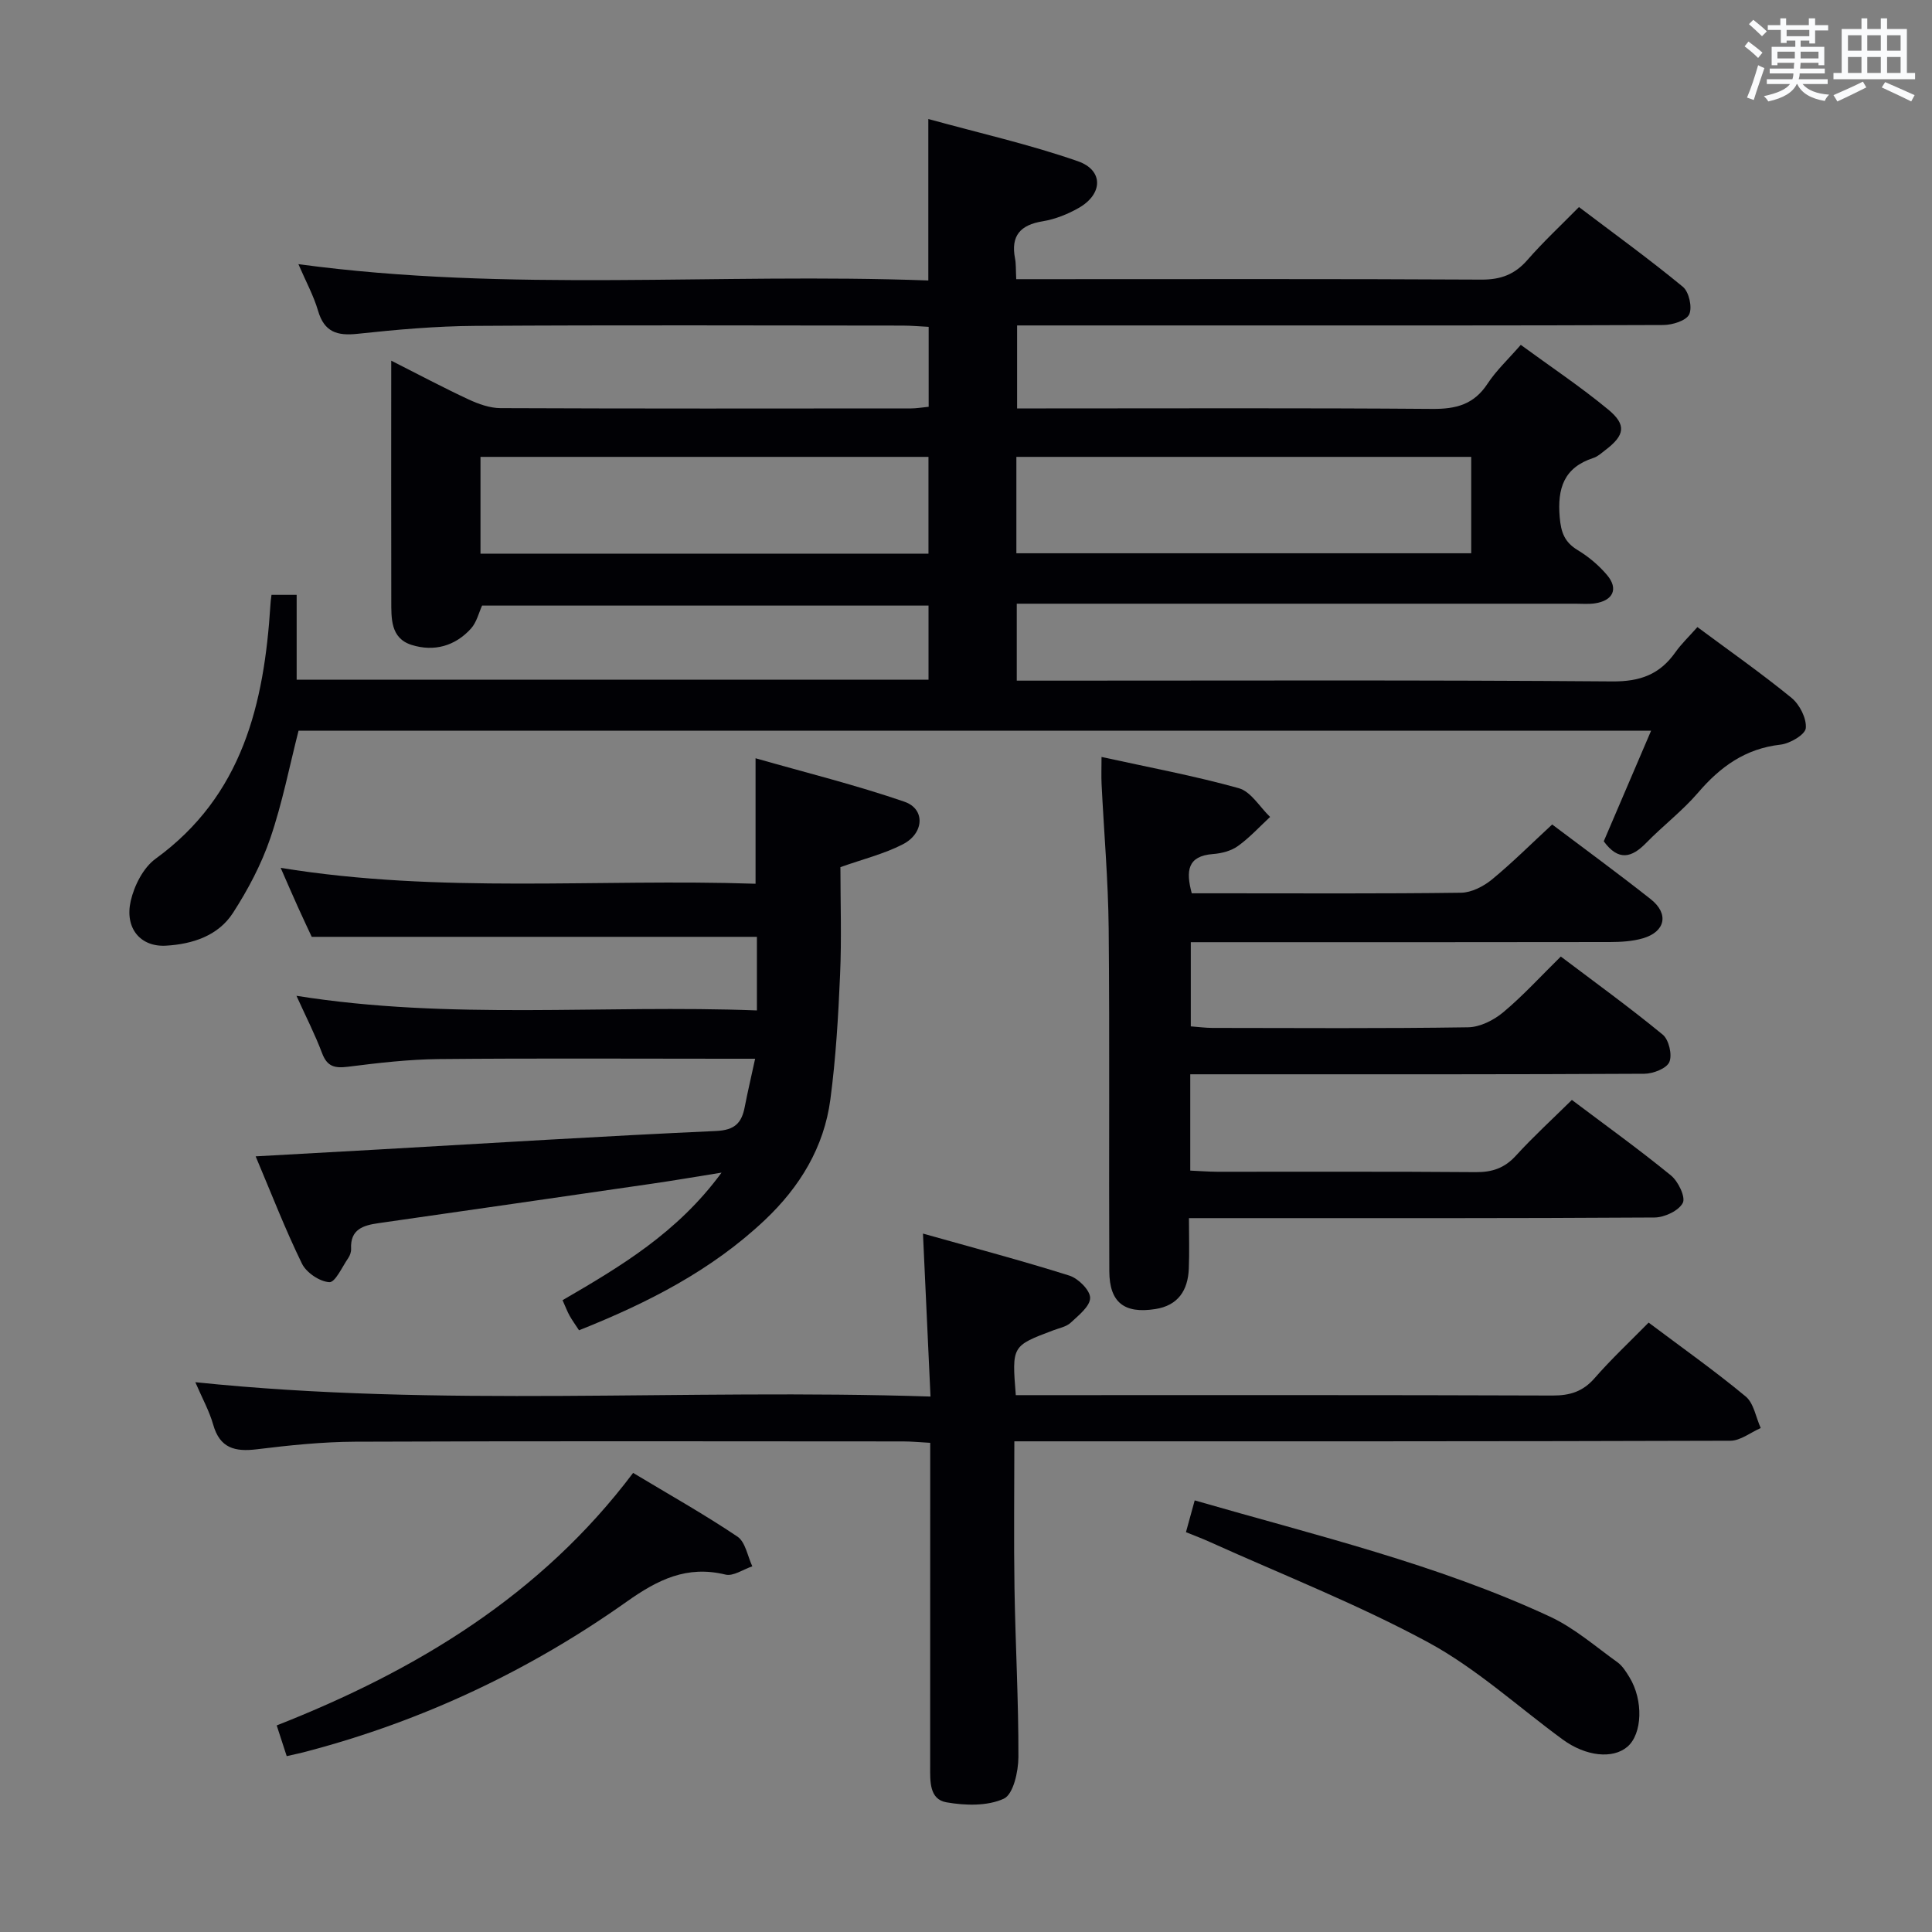 <svg enable-background="new 0 0 400 400" viewBox="0 0 400 400" xmlns="http://www.w3.org/2000/svg"><rect x="0" y="0" width="400" height="400" fill="#808080" stroke="none"/><g fill="#010105"><path d="m56.21 123.16h5.21v17.57h130.82c0-5.12 0-10.04 0-15.35-30.78 0-61.51 0-92.43 0-.66 1.43-1.11 3.44-2.3 4.76-3.29 3.64-7.66 4.83-12.27 3.39-4.42-1.38-4.22-5.53-4.23-9.19-.04-16.29-.01-32.58-.01-49.67 5.71 2.89 10.8 5.6 16.02 8.03 2.05.95 4.39 1.79 6.6 1.8 28.33.12 56.66.08 84.99.06 1.12 0 2.25-.2 3.66-.34 0-5.51 0-10.75 0-16.55-1.85-.09-3.62-.26-5.38-.26-29.5-.02-58.99-.13-88.49.06-8.13.05-16.27.77-24.36 1.64-4.25.46-6.9-.36-8.19-4.77-.92-3.13-2.52-6.06-4.07-9.65 43.68 5.91 86.94 1.76 130.42 3.38 0-11.14 0-21.53 0-33.43 10.52 2.9 20.94 5.25 30.96 8.74 5.37 1.87 5.19 6.83.16 9.68-2.27 1.29-4.86 2.33-7.42 2.75-4.65.75-6.66 2.99-5.75 7.7.22 1.13.15 2.31.25 4.29h5.82c30.16 0 60.33-.08 90.49.09 4.03.02 6.91-1.07 9.54-4.08 3.26-3.74 6.91-7.13 10.66-10.94 7.34 5.56 14.61 10.82 21.51 16.51 1.27 1.04 1.99 4.27 1.31 5.71-.62 1.31-3.48 2.19-5.35 2.2-31.16.13-62.33.09-93.49.09-13.3 0-26.61 0-40.31 0v17.18h5.98c26.66 0 53.33-.11 79.99.1 4.9.04 8.6-.91 11.41-5.19 1.8-2.75 4.28-5.06 6.9-8.07 6.13 4.49 12.35 8.64 18.09 13.38 3.87 3.19 3.44 5.35-.56 8.39-.79.6-1.58 1.35-2.49 1.64-6.11 1.99-7.49 6.28-6.98 12.27.27 3.16 1 5.17 3.73 6.82 2.24 1.35 4.35 3.13 6.05 5.13 2.44 2.86 1.29 5.33-2.5 5.89-1.31.19-2.66.07-3.99.07-36.66 0-73.32 0-109.99 0-1.8 0-3.6 0-5.71 0v15.93h5.81c39.16 0 78.32-.15 117.48.16 5.79.05 9.83-1.45 13.06-6.02 1.24-1.75 2.82-3.25 4.57-5.23 6.6 4.9 13.23 9.55 19.49 14.66 1.68 1.38 3.14 4.25 2.95 6.27-.13 1.34-3.28 3.19-5.24 3.41-7.27.82-12.46 4.57-17.06 9.94-3.23 3.77-7.27 6.84-10.76 10.42-2.99 3.07-5.74 3.8-8.77-.35 3.09-7.22 6.32-14.76 9.8-22.89-93.87 0-186.76 0-280.03 0-1.87 7.32-3.35 14.96-5.85 22.26-1.85 5.41-4.61 10.63-7.72 15.45-3.07 4.76-8.4 6.47-13.85 6.79-5.31.32-8.62-3.61-7.32-9.28.73-3.17 2.6-6.87 5.14-8.71 18.02-13.09 22.48-32.08 23.78-52.59.01-.5.09-.99.22-2.05zm154.22-8.61h94.17c0-6.95 0-13.52 0-19.96-31.63 0-62.86 0-94.17 0zm-18.2-19.96c-31.21 0-62.05 0-92.75 0v20.04h92.75c0-6.88 0-13.45 0-20.04z"/><path d="m321.36 170.7c6.39 4.82 13.51 10.02 20.41 15.47 3.81 3.01 3.04 6.72-1.6 8.09-2.18.64-4.57.77-6.87.78-27 .05-54 .03-80.99.03-1.81 0-3.61 0-5.77 0v17.43c1.54.11 2.98.31 4.43.32 17.67.02 35.33.14 52.99-.13 2.47-.04 5.31-1.47 7.27-3.11 4.07-3.4 7.67-7.36 11.92-11.54 6.96 5.26 14.2 10.5 21.1 16.17 1.27 1.04 2.01 4.19 1.37 5.67-.57 1.34-3.36 2.42-5.17 2.43-27.5.15-55 .11-82.49.11-3.78 0-7.56 0-11.53 0v19.94c2.01.09 3.8.23 5.58.24 17.83.02 35.66-.07 53.5.08 3.43.03 5.98-.83 8.33-3.4 3.58-3.92 7.5-7.51 11.6-11.55 6.86 5.17 13.86 10.2 20.52 15.64 1.5 1.22 3.07 4.49 2.44 5.69-.85 1.62-3.78 2.99-5.82 3.01-29.83.19-59.66.13-89.49.13-1.99 0-3.98 0-6.93 0 0 3.65.11 7.06-.03 10.46-.18 4.5-2.22 7.64-6.95 8.37-6.41 1-9.48-1.37-9.51-7.83-.11-23.66.09-47.33-.13-70.99-.1-9.96-.98-19.92-1.47-29.88-.08-1.63-.01-3.27-.01-5.61 9.79 2.15 19.22 3.9 28.42 6.47 2.52.7 4.34 3.9 6.48 5.95-2.2 2.04-4.25 4.3-6.67 6.03-1.41 1.01-3.39 1.52-5.17 1.65-5.27.41-5.63 3.47-4.38 8.13h6.27c16.5 0 33 .1 49.49-.12 2.16-.03 4.64-1.31 6.38-2.73 4.24-3.49 8.14-7.39 12.48-11.4z"/><path d="m156.71 209.2c0-5.7 0-10.63 0-15.24-30.52 0-60.88 0-92.17 0-.61-1.31-1.73-3.67-2.81-6.06-1.09-2.4-2.13-4.82-3.62-8.22 33.1 5.39 65.63 2.2 98.32 3.29 0-8.58 0-16.61 0-25.98 10.43 2.98 20.8 5.54 30.85 9.01 4.32 1.49 4.07 6.53-.35 8.8-3.93 2.02-8.35 3.1-12.93 4.73 0 7.32.26 14.81-.07 22.28-.37 8.62-.88 17.27-2.01 25.81-1.31 9.91-6.32 18.12-13.54 24.95-11.05 10.45-24.29 17.19-38.5 22.85-.74-1.14-1.4-2.04-1.94-3-.48-.86-.83-1.8-1.47-3.23 11.9-6.92 23.77-13.92 32.92-26.41-5.49.88-9.9 1.64-14.32 2.28-18.89 2.75-37.79 5.47-56.69 8.18-3.17.45-5.89 1.26-5.69 5.32.03.62-.22 1.36-.58 1.89-1.26 1.82-2.7 5.08-3.92 5.01-2-.11-4.76-1.97-5.67-3.83-3.47-7.1-6.33-14.51-9.59-22.22 8.95-.5 17.02-.94 25.09-1.4 23.41-1.33 46.81-2.79 70.24-3.85 3.88-.18 5.29-1.66 5.93-4.98.59-3.06 1.31-6.09 2.15-9.98-2.45 0-4.21 0-5.96 0-19.83 0-39.66-.12-59.49.07-6.29.06-12.6.8-18.86 1.59-2.74.34-4.3-.03-5.35-2.82-1.45-3.86-3.34-7.54-5.3-11.87 31.9 5.09 63.38 1.8 95.33 3.03z"/><path d="m341.33 273.83c6.9 5.18 13.7 9.99 20.09 15.29 1.69 1.4 2.11 4.32 3.12 6.54-2.09.91-4.19 2.62-6.28 2.63-47.15.15-94.29.12-141.44.12-2.13 0-4.26 0-6.81 0 0 10.55-.13 20.51.03 30.47.19 11.64.85 23.27.81 34.91-.01 3-1.06 7.71-3.02 8.61-3.4 1.56-8 1.43-11.88.75-3.58-.63-3.37-4.41-3.37-7.46.01-20.32.01-40.65.01-60.97 0-1.81 0-3.63 0-6-2.11-.11-3.87-.29-5.62-.29-37.82-.02-75.63-.09-113.45.06-6.79.03-13.6.74-20.36 1.57-4.52.55-7.64-.22-9.02-5.1-.8-2.82-2.27-5.46-3.7-8.79 50.79 5.28 101.09 1.3 152.21 2.97-.53-11.35-1.02-22.04-1.56-33.74 10.43 2.94 20.45 5.59 30.31 8.7 1.84.58 4.3 3.02 4.3 4.61 0 1.73-2.38 3.61-4.01 5.13-.91.85-2.38 1.12-3.62 1.59-8.58 3.23-8.58 3.22-7.76 13.42h5.68c35.15 0 70.3-.05 105.45.08 3.61.01 6.28-.82 8.7-3.59 3.51-4.02 7.41-7.66 11.19-11.51z"/><path d="m59.36 363.59c-.75-2.31-1.36-4.17-2.07-6.36 28.88-11.36 54.7-26.92 73.79-52.28 7.48 4.5 14.73 8.57 21.6 13.19 1.66 1.12 2.09 4.05 3.08 6.15-1.87.62-3.94 2.11-5.56 1.71-8-1.94-13.98 1.03-20.45 5.61-20.09 14.23-42.14 24.64-66.03 30.95-1.28.36-2.58.62-4.36 1.03z"/><path d="m245.54 317.22c.61-2.23 1.17-4.23 1.81-6.58 25.05 7.24 50.13 13.18 73.56 24.07 5.03 2.34 9.39 6.16 13.96 9.44 1.04.74 1.79 1.97 2.48 3.09 2.93 4.77 2.69 11.75-.42 14.41-3.02 2.58-8.59 2-13.37-1.49-9.25-6.77-17.86-14.7-27.84-20.11-14.56-7.88-30.1-13.97-45.23-20.8-1.49-.68-3.03-1.25-4.95-2.03z"/></g><path d="m361.2 9.6.8-1c.9.7 1.9 1.4 2.9 2.3l-.9 1.1c-1-1-2-1.8-2.8-2.4zm.5 10.6c.9-2.1 1.6-4.3 2.3-6.7.4.2.8.4 1.3.6-.7 2.1-1.5 4.3-2.2 6.6zm.4-15.2.9-.9c1 .8 2 1.6 2.8 2.4l-1 1c-.9-.9-1.8-1.7-2.7-2.5zm12.5-1.2h1.2v1.4h2.7v1.1h-2.7v2.7h-1.2v-.6h-1.8v1.3h4.9v3.8h-1.2v-.5h-3.7c0 .4-.1.9-.1 1.2h5.1v1h-5.2c0 .5-.1.9-.2 1.2h6v1h-5.2c1.1 1.3 2.9 2 5.5 2.2-.4.4-.7.8-.9 1.3-2.9-.5-4.8-1.6-5.7-3.5h-.1c-.8 1.7-2.7 2.9-5.9 3.6-.2-.4-.6-.8-.9-1.1 2.8-.6 4.6-1.4 5.4-2.5h-4.8v-1h5.3c.1-.3.2-.7.2-1.2h-4.9v-1h5c0-.4 0-.8.1-1.2h-3.5v.5h-1.2v-3.8h4.9v-1.3h-1.8v.5h-1.2v-2.7h-2.7v-1h2.6v-1.4h1.2v1.4h4.7v-1.4zm-6.6 8.3h3.6c0-.4 0-.9 0-1.4h-3.6zm1.9-4.6h4.7v-1.3h-4.7zm6.6 3.2h-3.7v1.4h3.7z" fill="#fafbfc"/><path d="m385.3 3.8h1.3v2.2h2.8v-2.2h1.3v2.2h4.1v9.1h1.7v1.3h-16.9v-1.3h1.7v-9.1h4.1v-2.2zm.4 13.1.7 1.2c-1.8.9-3.8 1.9-6 2.9-.2-.4-.5-.8-.8-1.3 2.3-1 4.3-1.9 6.1-2.8zm-3.1-6.4h2.8v-3.2h-2.8zm0 4.6h2.8v-3.3h-2.8zm4-4.6h2.8v-3.2h-2.8zm0 4.6h2.8v-3.3h-2.8zm3.7 1.9c2.1.9 4.1 1.8 6.1 2.7l-.7 1.3c-2.2-1.1-4.2-2-6.1-2.9zm3.2-9.7h-2.8v3.2h2.8zm-2.8 7.8h2.8v-3.3h-2.8z" fill="#fafbfc"/></svg>
